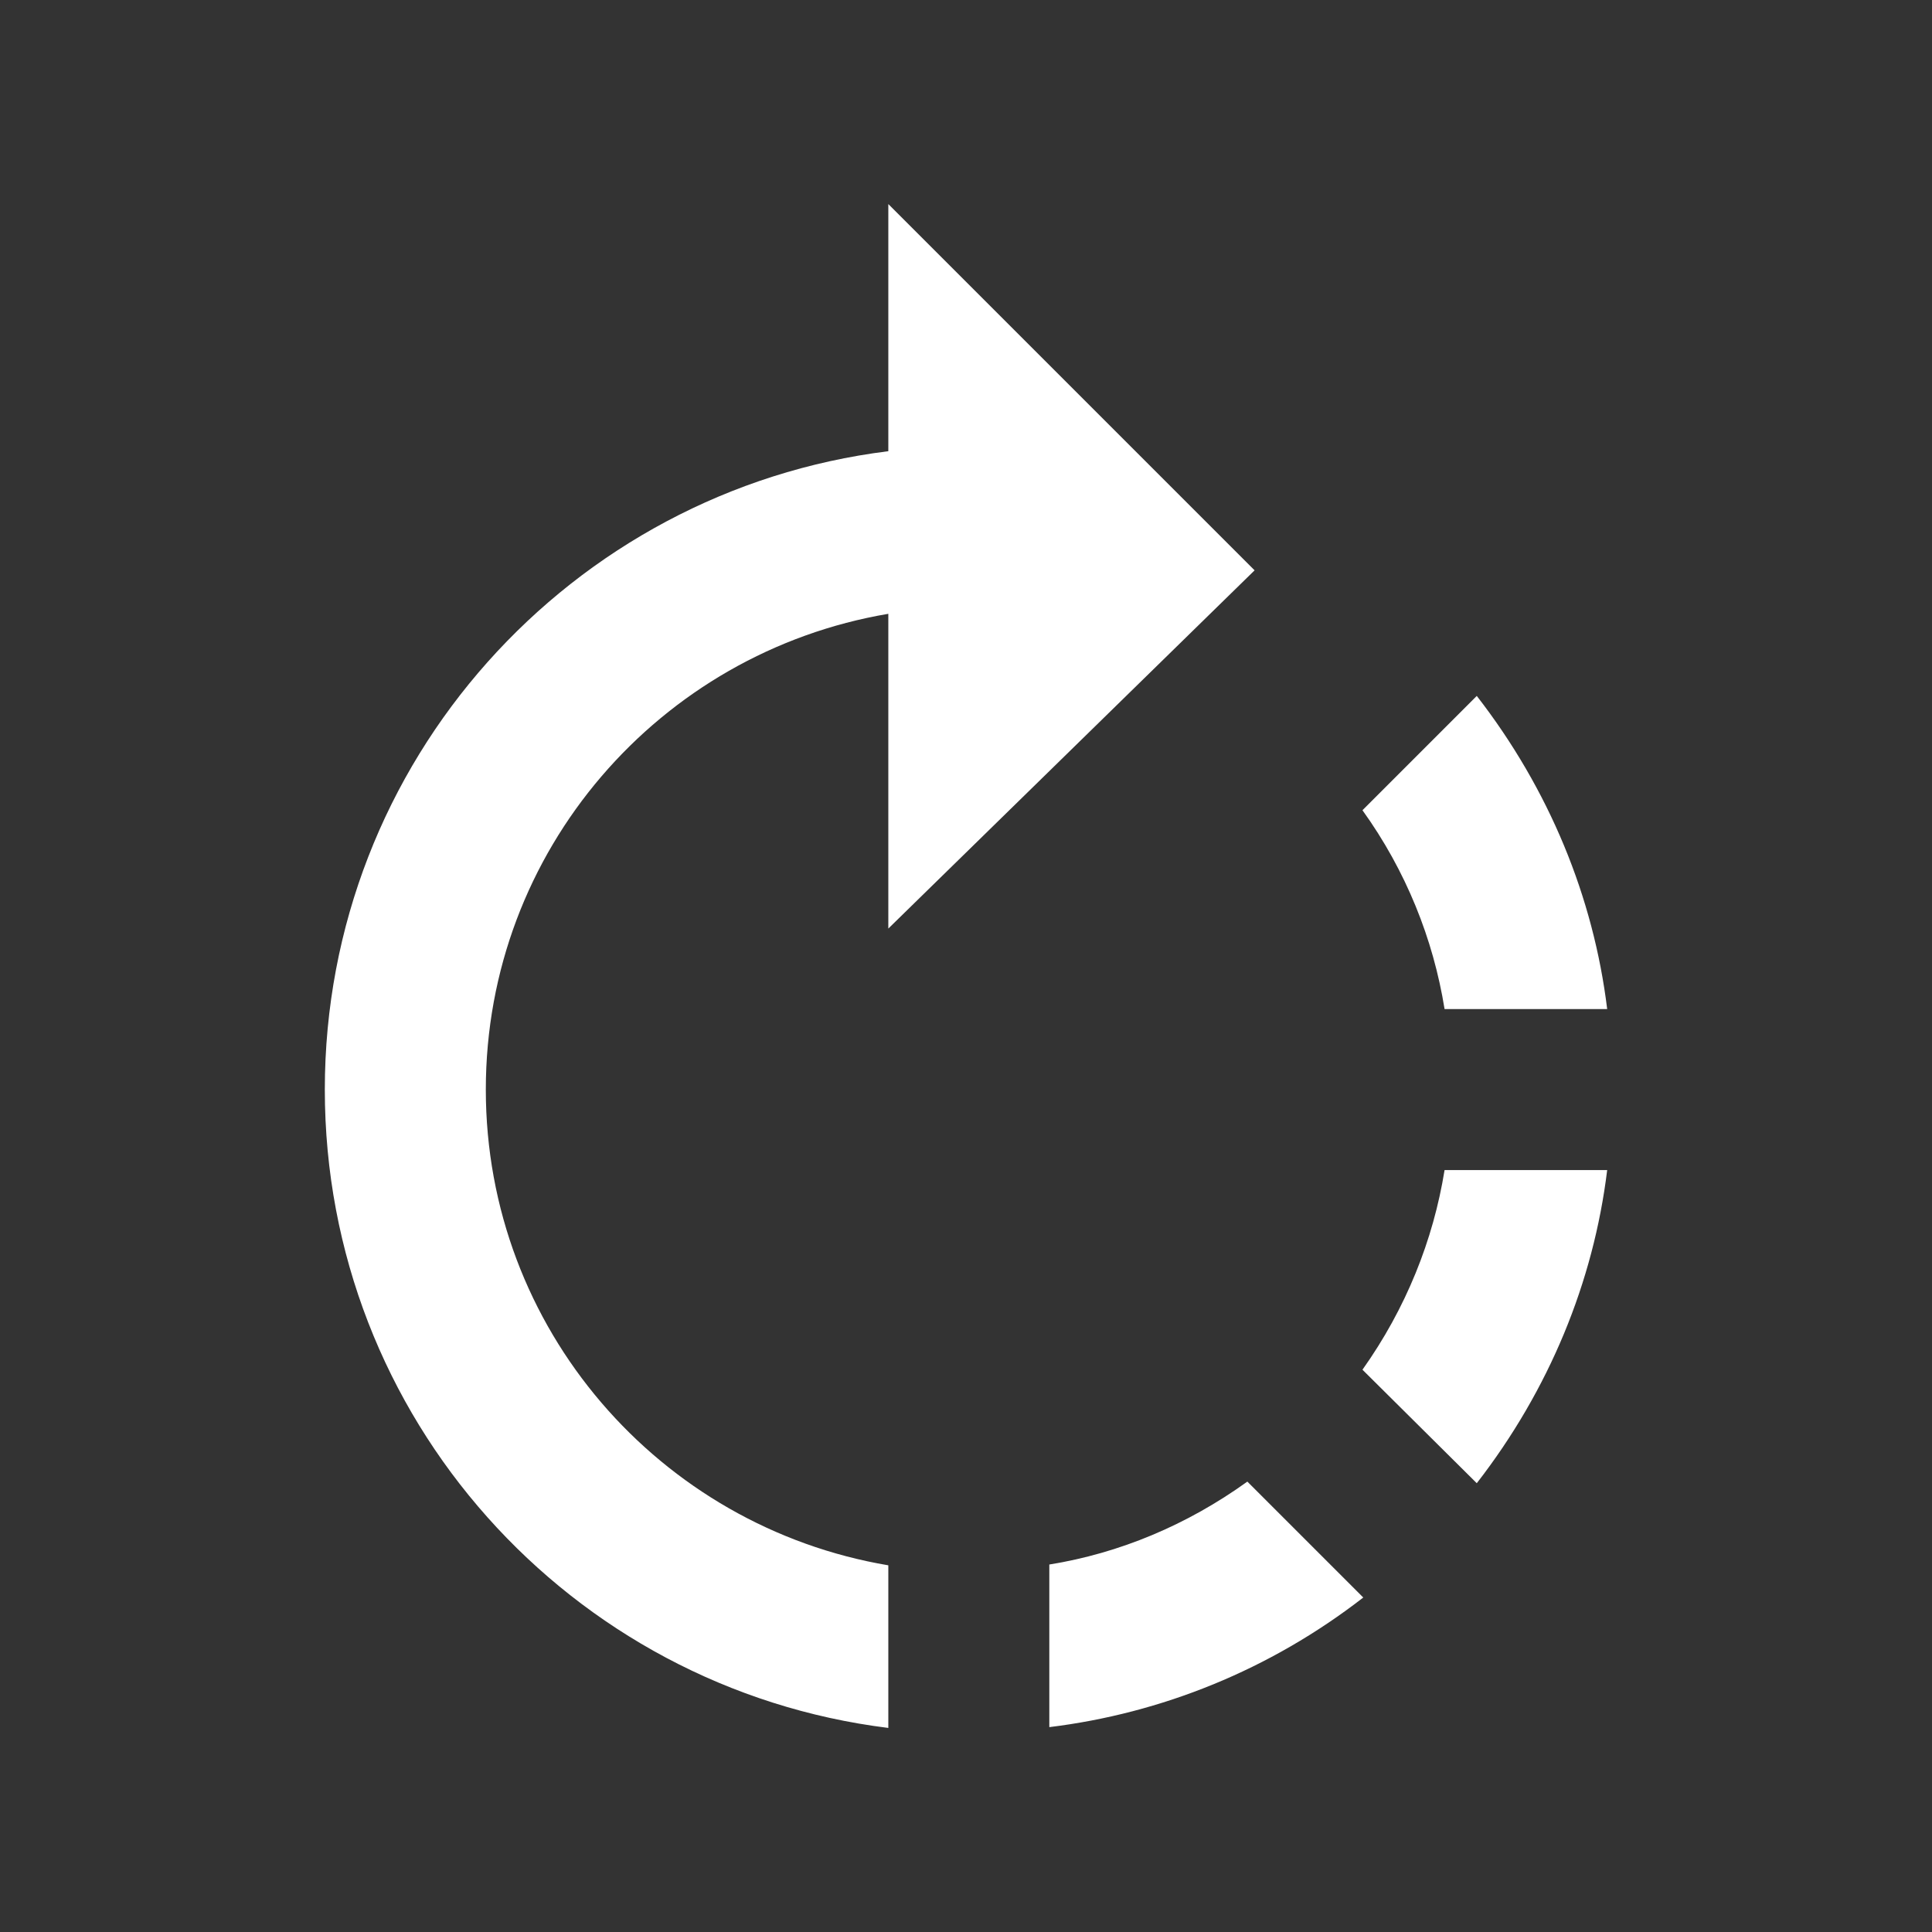 <svg width="24" height="24" viewBox="0 0 24 24" fill="none" xmlns="http://www.w3.org/2000/svg">
<rect x="0" y="0" width="24" height="24" fill="#333333" stroke="none"/>
<path fill-rule="evenodd" clip-rule="evenodd" d="M11.035 2.535L15.585 7.085L11.035 11.535V7.625C8.195 8.105 6.035 10.565 6.035 13.535C6.035 16.505 8.195 18.965 11.035 19.445V21.465C7.085 20.975 4.035 17.615 4.035 13.535C4.035 9.455 7.095 6.095 11.035 5.605V2.535ZM18.345 8.645C19.245 9.805 19.795 11.145 19.965 12.535H17.945C17.805 11.665 17.465 10.815 16.925 10.065L18.345 8.645ZM13.035 19.435V21.455C14.425 21.285 15.775 20.745 16.935 19.845L15.495 18.405C14.745 18.945 13.905 19.295 13.035 19.435ZM18.345 18.425L16.925 17.015C17.465 16.255 17.805 15.405 17.945 14.535H19.965C19.795 15.925 19.245 17.265 18.345 18.425Z" fill="white"/>
</svg>
